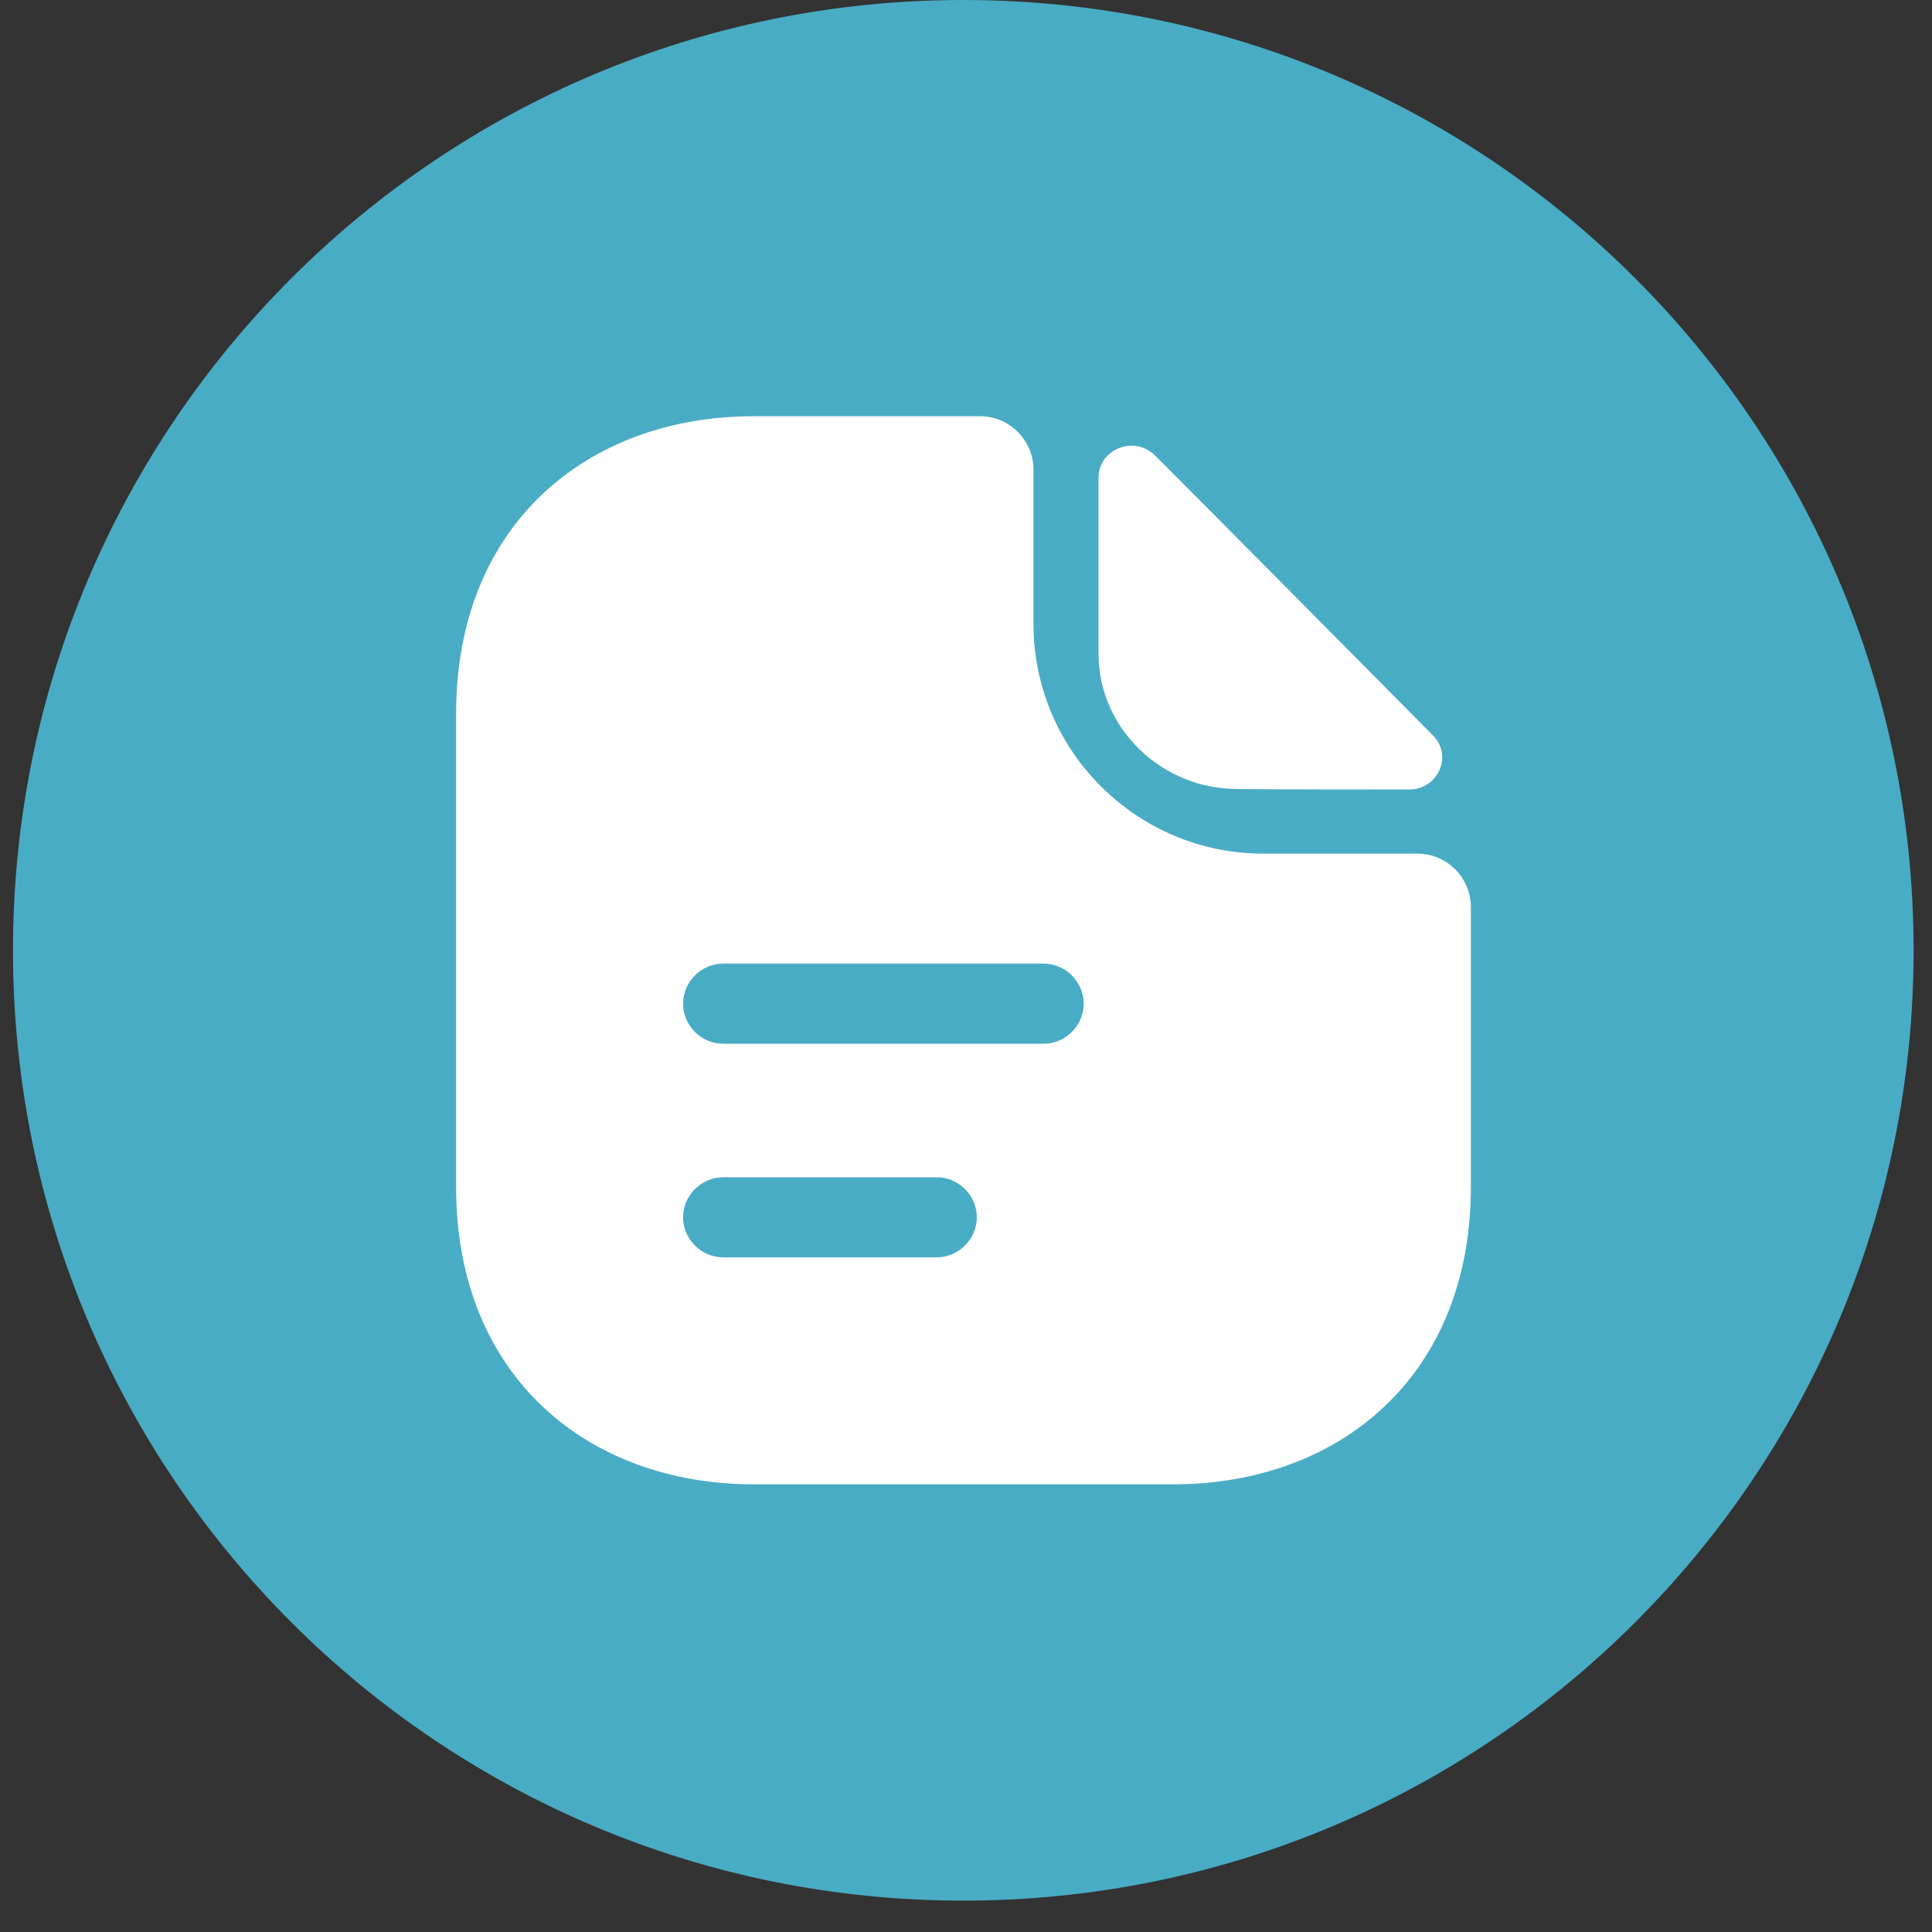 <svg width="25" height="25" viewBox="0 0 25 25" fill="none" xmlns="http://www.w3.org/2000/svg">
<rect x="0" y="0" width="25" height="25" fill="#333333" stroke="none"/>
<g clip-path="url(#clip0_1946_11508)">
<path d="M12.465 24.594C19.256 24.594 24.762 19.088 24.762 12.297C24.762 5.505 19.256 0 12.465 0C5.673 0 0.168 5.505 0.168 12.297C0.168 19.088 5.673 24.594 12.465 24.594Z" fill="#49ACC5"/>
<path d="M14.947 5.895C14.679 5.627 14.215 5.81 14.215 6.183V8.464C14.215 9.419 15.026 10.21 16.013 10.21C16.634 10.216 17.497 10.216 18.236 10.216C18.608 10.216 18.804 9.778 18.543 9.517C17.602 8.569 15.915 6.863 14.947 5.895Z" fill="white"/>
<path d="M18.342 11.046H16.345C14.707 11.046 13.373 9.712 13.373 8.074V6.077C13.373 5.697 13.062 5.386 12.682 5.386H9.752C7.623 5.386 5.902 6.768 5.902 9.235V15.358C5.902 17.825 7.623 19.207 9.752 19.207H15.184C17.312 19.207 19.033 17.825 19.033 15.358V11.737C19.033 11.357 18.722 11.046 18.342 11.046ZM12.122 16.27H9.358C9.074 16.27 8.839 16.035 8.839 15.752C8.839 15.469 9.074 15.234 9.358 15.234H12.122C12.405 15.234 12.64 15.469 12.64 15.752C12.64 16.035 12.405 16.27 12.122 16.27ZM13.504 13.506H9.358C9.074 13.506 8.839 13.271 8.839 12.988C8.839 12.704 9.074 12.469 9.358 12.469H13.504C13.788 12.469 14.023 12.704 14.023 12.988C14.023 13.271 13.788 13.506 13.504 13.506Z" fill="white"/>
</g>
<defs>
<clipPath id="clip0_1946_11508">
<rect width="24.594" height="24.594" fill="white" transform="translate(0.168)"/>
</clipPath>
</defs>
</svg>
